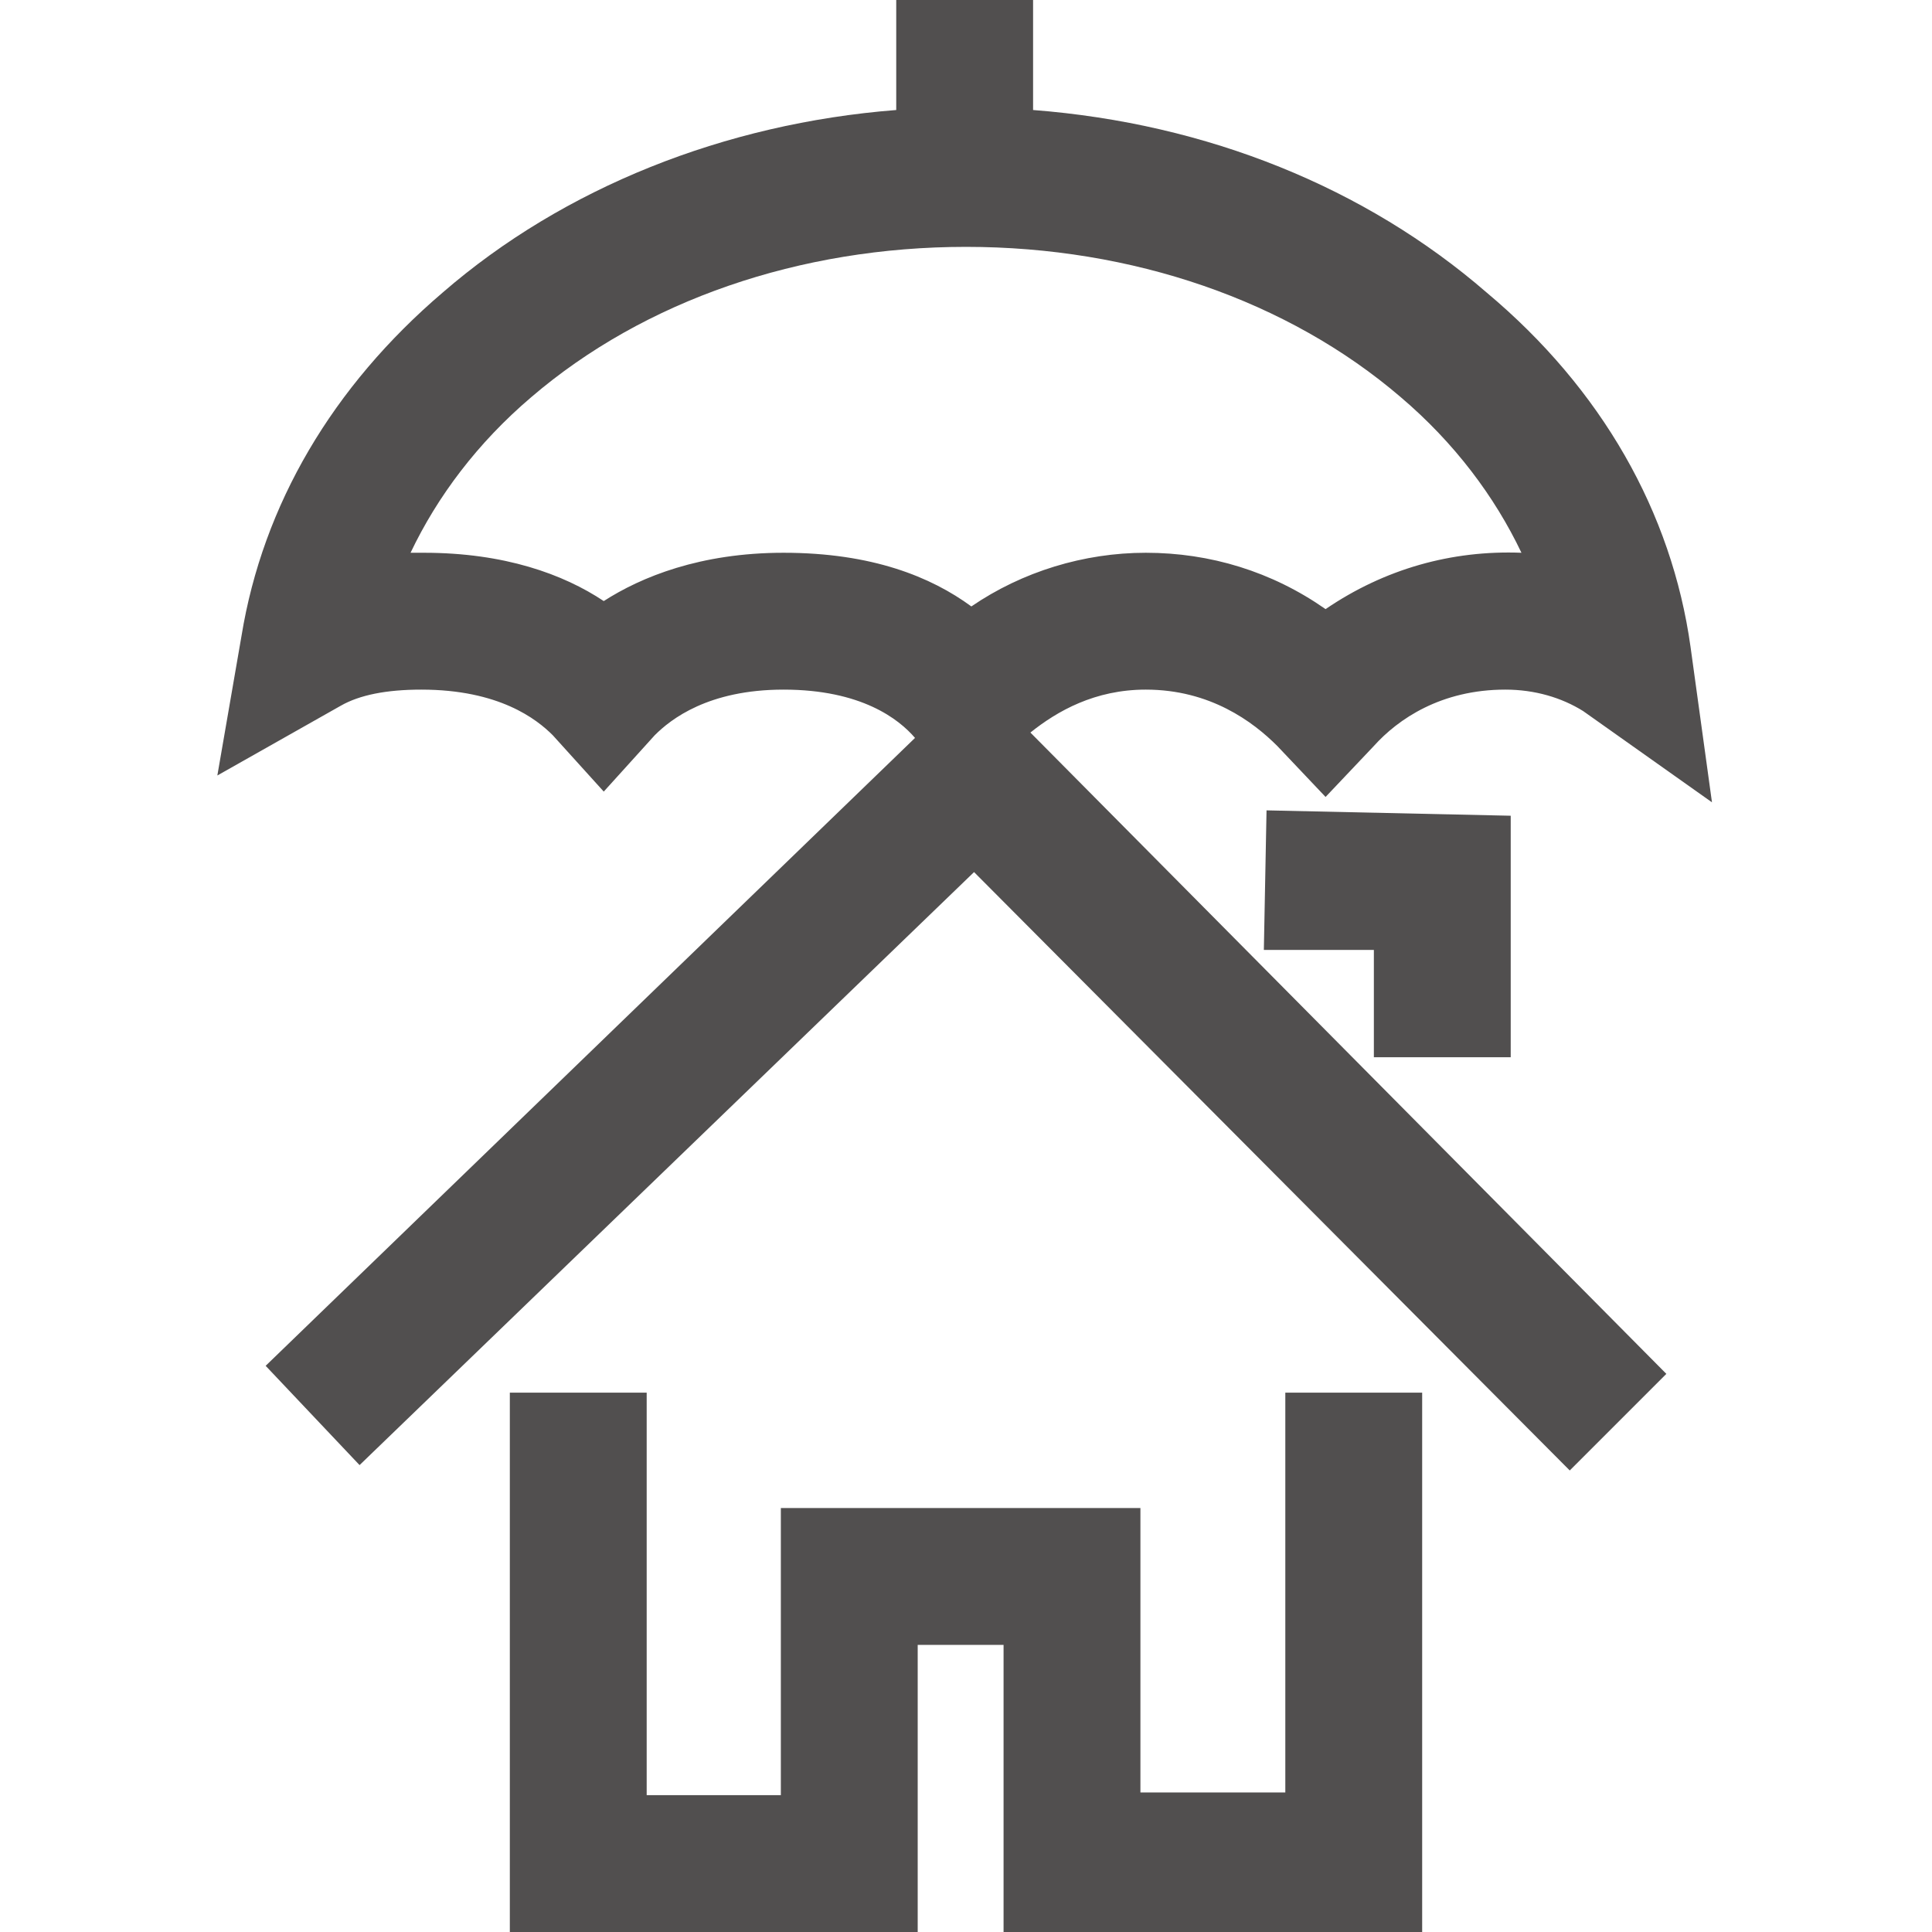 <?xml version="1.0" encoding="utf-8"?>
<!-- Generator: Adobe Illustrator 18.0.0, SVG Export Plug-In . SVG Version: 6.00 Build 0)  -->
<!DOCTYPE svg PUBLIC "-//W3C//DTD SVG 1.1//EN" "http://www.w3.org/Graphics/SVG/1.1/DTD/svg11.dtd">
<svg version="1.1" id="图层_1" xmlns="http://www.w3.org/2000/svg" xmlns:xlink="http://www.w3.org/1999/xlink" x="0px" y="0px"
	 viewBox="0 0 72 72" enable-background="new 0 0 72 72" xml:space="preserve">
<path fill="#504F4F" d="M41.8,10.9"/>
<g>
	<polygon fill="#514F4F" points="47.9,66.8 42.5,66.8 42.5,56.2 29.1,56.2 29.1,66.9 24.1,66.9 24.1,51.9 19,51.9 19,72 34.2,72 
		34.2,61.3 37.4,61.3 37.4,72 53,72 53,51.9 47.9,51.9 	"/>
	<path fill="#514F4F" d="M42.7,25.7c2.4,0,4,1.2,4.9,2.1l1.8,1.9l1.8-1.9c0.9-1,2.5-2.1,4.9-2.1c1.1,0,2.1,0.3,2.9,0.8l4.8,3.4
		l-0.8-5.8c-0.7-5-3.3-9.6-7.6-13.2C50.9,7,45,4.6,38.5,4.1V0h-5.1v4.1C27,4.6,21,7,16.5,10.9c-4.1,3.5-6.7,7.9-7.5,12.8l-0.9,5.2
		l4.6-2.6c0.7-0.4,1.7-0.6,3-0.6c2.9,0,4.3,1.1,4.9,1.7l1.9,2.1l1.9-2.1c0.6-0.6,2-1.7,4.8-1.7c2.9,0,4.3,1.1,4.9,1.8L9.9,50.9
		l3.5,3.7l22.9-22.1l22.2,22.3l3.6-3.6L38.4,27.3C39.4,26.5,40.8,25.7,42.7,25.7z M29.2,20.6c-3.1,0-5.3,0.9-6.7,1.8
		c-1.5-1-3.7-1.8-6.7-1.8c-0.2,0-0.3,0-0.5,0c1-2.1,2.5-4.1,4.5-5.8c4.2-3.6,10-5.6,16.2-5.6c6.2,0,12,2,16.2,5.6
		c2,1.7,3.5,3.7,4.5,5.8c-2.6-0.1-5.1,0.6-7.3,2.1c-2-1.4-4.3-2.1-6.7-2.1c-2.3,0-4.6,0.7-6.5,2C34.7,21.5,32.5,20.6,29.2,20.6z"/>
	<polygon fill="#514F4F" points="56.3,39.4 56.3,30.4 47.2,30.2 47.1,35.4 51.2,35.4 51.2,39.4 	"/>
</g>
</svg>
